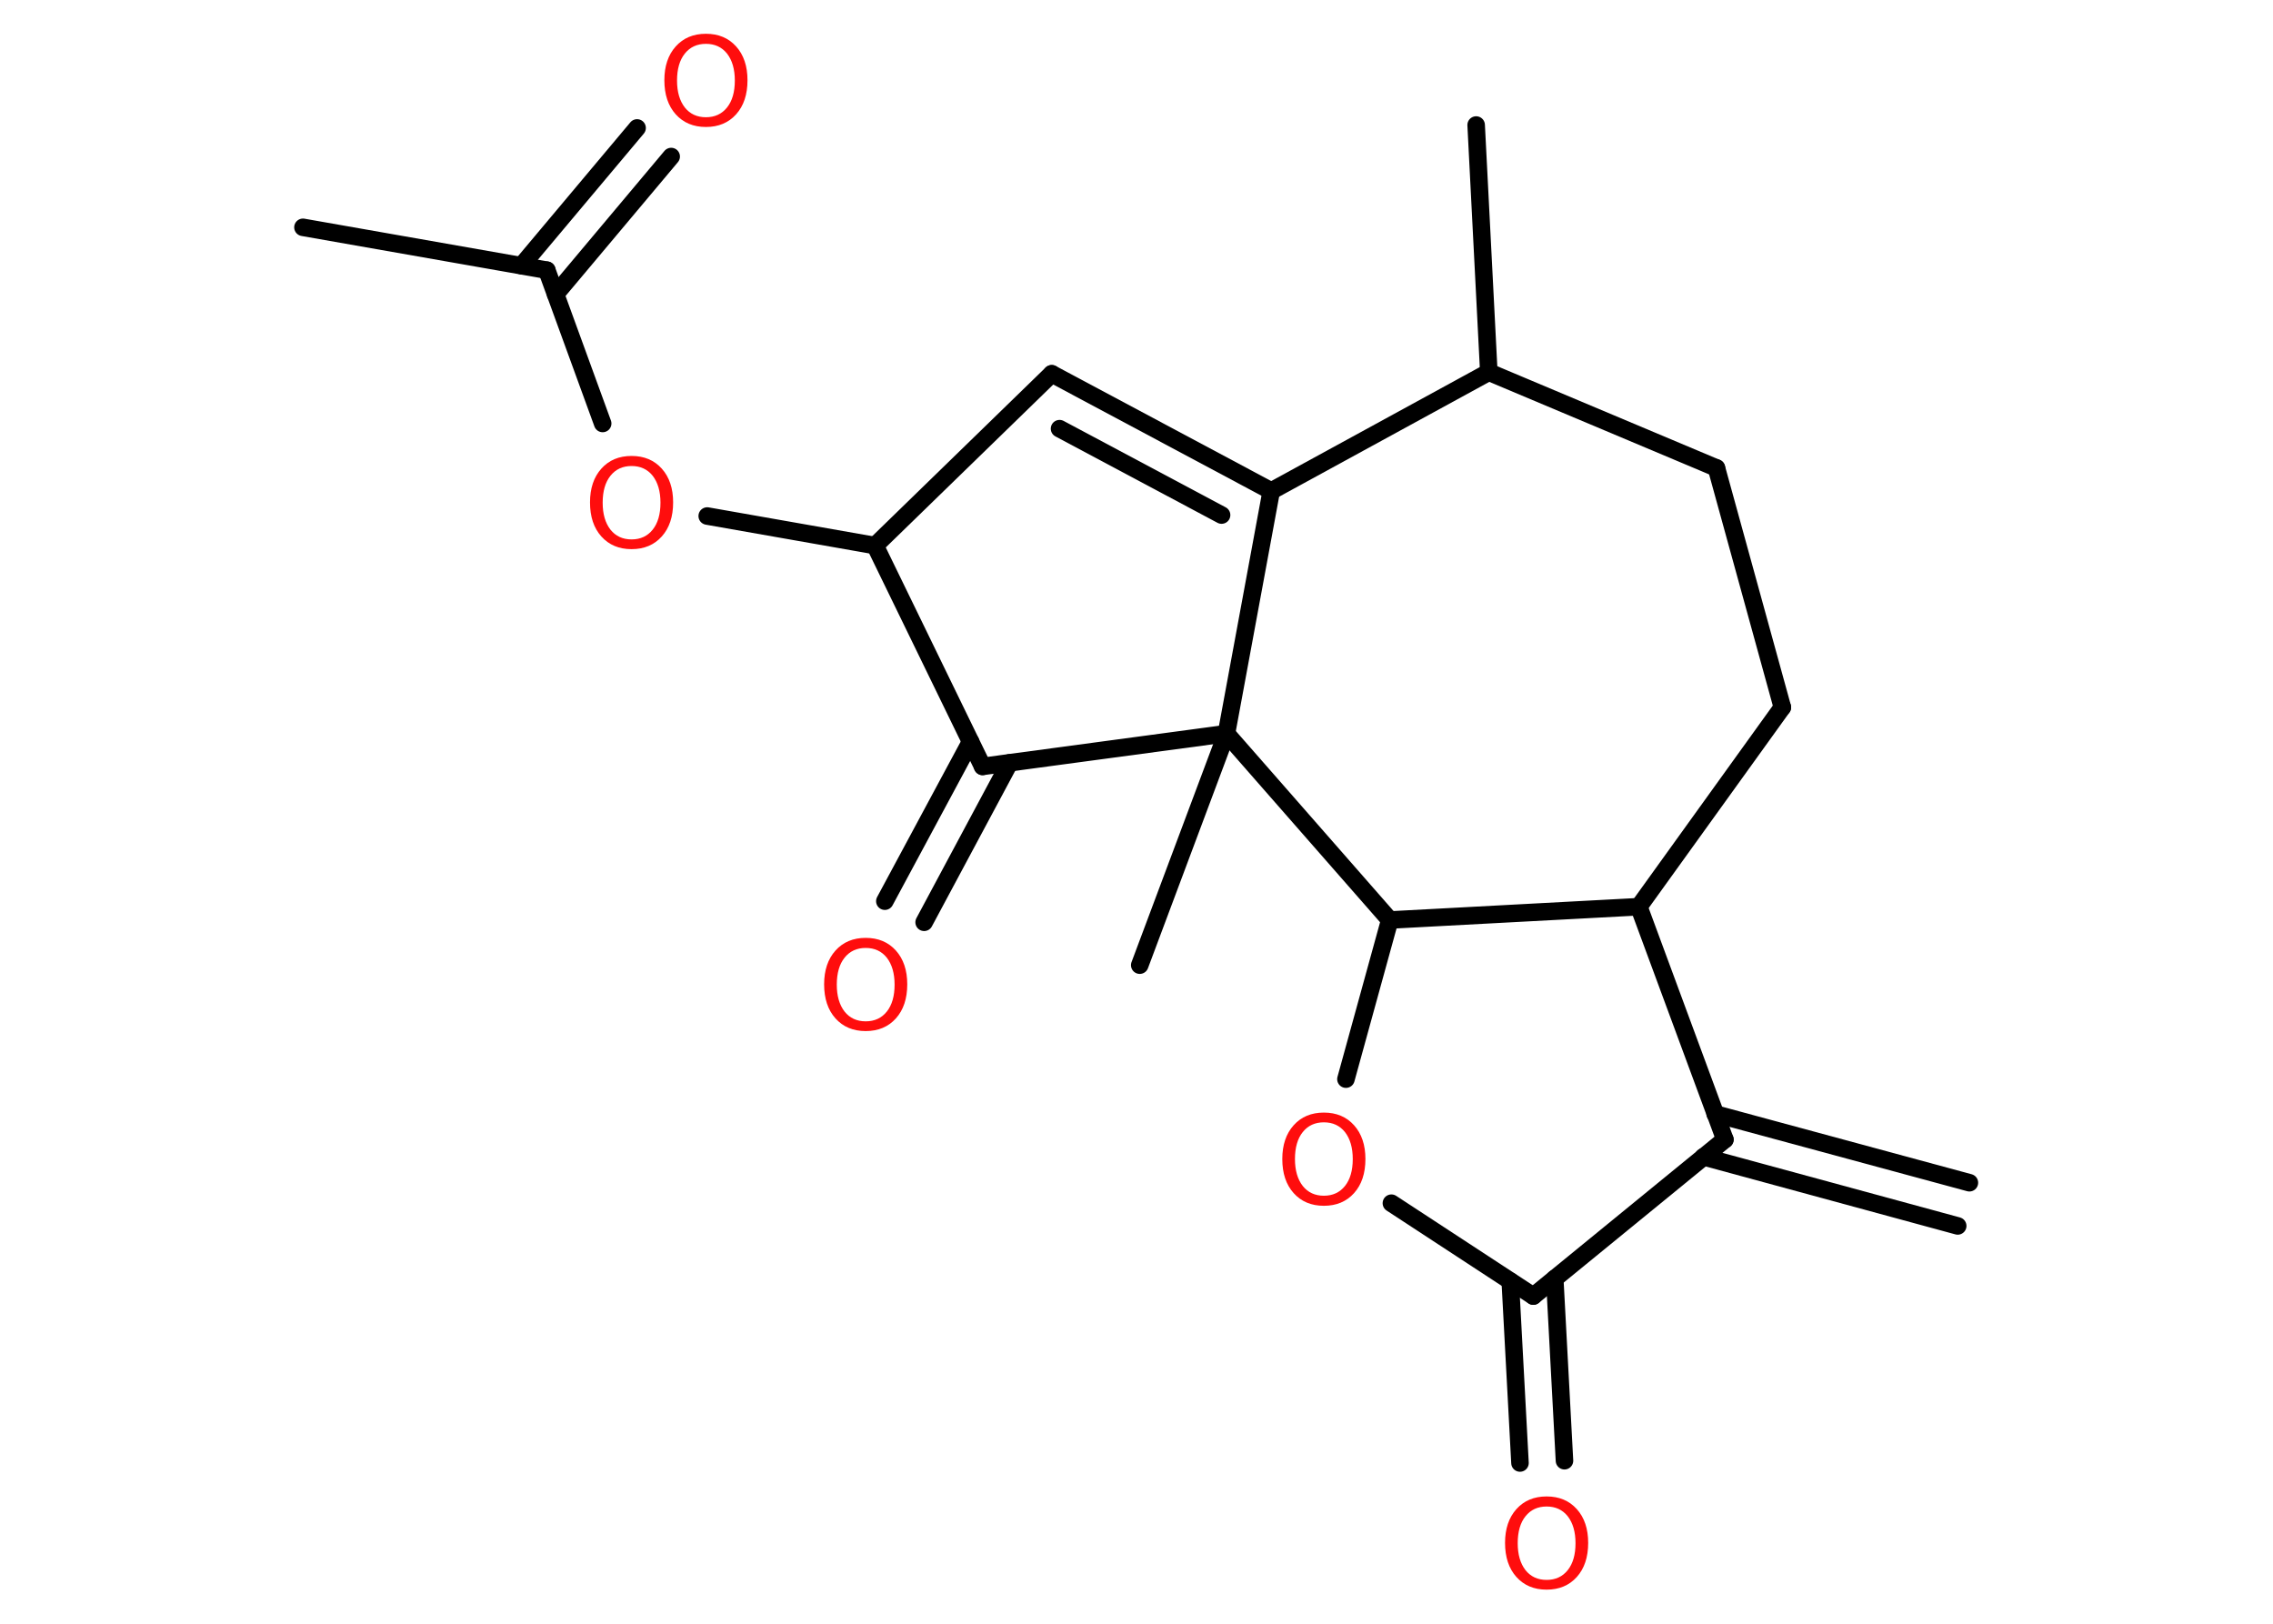 <?xml version='1.0' encoding='UTF-8'?>
<!DOCTYPE svg PUBLIC "-//W3C//DTD SVG 1.1//EN" "http://www.w3.org/Graphics/SVG/1.1/DTD/svg11.dtd">
<svg version='1.2' xmlns='http://www.w3.org/2000/svg' xmlns:xlink='http://www.w3.org/1999/xlink' width='70.0mm' height='50.0mm' viewBox='0 0 70.0 50.0'>
  <desc>Generated by the Chemistry Development Kit (http://github.com/cdk)</desc>
  <g stroke-linecap='round' stroke-linejoin='round' stroke='#000000' stroke-width='.54' fill='#FF0D0D'>
    <rect x='.0' y='.0' width='70.0' height='50.0' fill='#FFFFFF' stroke='none'/>
    <g id='mol1' class='mol'>
      <g id='mol1bnd1' class='bond'>
        <line x1='60.29' y1='37.75' x2='52.46' y2='35.62'/>
        <line x1='60.65' y1='36.42' x2='52.82' y2='34.3'/>
      </g>
      <line id='mol1bnd2' class='bond' x1='53.12' y1='35.09' x2='47.22' y2='39.91'/>
      <g id='mol1bnd3' class='bond'>
        <line x1='47.88' y1='39.37' x2='48.18' y2='44.98'/>
        <line x1='46.51' y1='39.45' x2='46.81' y2='45.05'/>
      </g>
      <line id='mol1bnd4' class='bond' x1='47.22' y1='39.91' x2='42.85' y2='37.05'/>
      <line id='mol1bnd5' class='bond' x1='41.45' y1='33.23' x2='42.8' y2='28.33'/>
      <line id='mol1bnd6' class='bond' x1='42.8' y1='28.33' x2='50.47' y2='27.92'/>
      <line id='mol1bnd7' class='bond' x1='53.12' y1='35.09' x2='50.47' y2='27.92'/>
      <line id='mol1bnd8' class='bond' x1='50.47' y1='27.92' x2='54.89' y2='21.78'/>
      <line id='mol1bnd9' class='bond' x1='54.89' y1='21.78' x2='52.86' y2='14.41'/>
      <line id='mol1bnd10' class='bond' x1='52.86' y1='14.41' x2='45.85' y2='11.46'/>
      <line id='mol1bnd11' class='bond' x1='45.85' y1='11.46' x2='45.46' y2='3.85'/>
      <line id='mol1bnd12' class='bond' x1='45.85' y1='11.46' x2='39.15' y2='15.12'/>
      <g id='mol1bnd13' class='bond'>
        <line x1='39.15' y1='15.12' x2='32.39' y2='11.51'/>
        <line x1='37.62' y1='15.86' x2='32.63' y2='13.2'/>
      </g>
      <line id='mol1bnd14' class='bond' x1='32.39' y1='11.51' x2='26.95' y2='16.8'/>
      <line id='mol1bnd15' class='bond' x1='26.95' y1='16.8' x2='21.78' y2='15.89'/>
      <line id='mol1bnd16' class='bond' x1='18.56' y1='13.04' x2='16.84' y2='8.32'/>
      <line id='mol1bnd17' class='bond' x1='16.84' y1='8.32' x2='9.33' y2='7.0'/>
      <g id='mol1bnd18' class='bond'>
        <line x1='16.06' y1='8.18' x2='19.62' y2='3.94'/>
        <line x1='17.11' y1='9.06' x2='20.67' y2='4.82'/>
      </g>
      <line id='mol1bnd19' class='bond' x1='26.95' y1='16.8' x2='30.26' y2='23.6'/>
      <g id='mol1bnd20' class='bond'>
        <line x1='31.09' y1='23.49' x2='28.46' y2='28.4'/>
        <line x1='29.89' y1='22.84' x2='27.25' y2='27.75'/>
      </g>
      <line id='mol1bnd21' class='bond' x1='30.26' y1='23.6' x2='37.77' y2='22.59'/>
      <line id='mol1bnd22' class='bond' x1='39.15' y1='15.12' x2='37.77' y2='22.59'/>
      <line id='mol1bnd23' class='bond' x1='42.8' y1='28.33' x2='37.77' y2='22.59'/>
      <line id='mol1bnd24' class='bond' x1='37.77' y1='22.59' x2='35.1' y2='29.72'/>
      <path id='mol1atm4' class='atom' d='M47.63 46.39q-.41 .0 -.65 .3q-.24 .3 -.24 .83q.0 .52 .24 .83q.24 .3 .65 .3q.41 .0 .65 -.3q.24 -.3 .24 -.83q.0 -.52 -.24 -.83q-.24 -.3 -.65 -.3zM47.63 46.08q.58 .0 .93 .39q.35 .39 .35 1.04q.0 .66 -.35 1.05q-.35 .39 -.93 .39q-.58 .0 -.93 -.39q-.35 -.39 -.35 -1.05q.0 -.65 .35 -1.04q.35 -.39 .93 -.39z' stroke='none'/>
      <path id='mol1atm5' class='atom' d='M40.77 34.56q-.41 .0 -.65 .3q-.24 .3 -.24 .83q.0 .52 .24 .83q.24 .3 .65 .3q.41 .0 .65 -.3q.24 -.3 .24 -.83q.0 -.52 -.24 -.83q-.24 -.3 -.65 -.3zM40.77 34.26q.58 .0 .93 .39q.35 .39 .35 1.04q.0 .66 -.35 1.05q-.35 .39 -.93 .39q-.58 .0 -.93 -.39q-.35 -.39 -.35 -1.05q.0 -.65 .35 -1.04q.35 -.39 .93 -.39z' stroke='none'/>
      <path id='mol1atm15' class='atom' d='M19.45 14.35q-.41 .0 -.65 .3q-.24 .3 -.24 .83q.0 .52 .24 .83q.24 .3 .65 .3q.41 .0 .65 -.3q.24 -.3 .24 -.83q.0 -.52 -.24 -.83q-.24 -.3 -.65 -.3zM19.45 14.04q.58 .0 .93 .39q.35 .39 .35 1.04q.0 .66 -.35 1.05q-.35 .39 -.93 .39q-.58 .0 -.93 -.39q-.35 -.39 -.35 -1.05q.0 -.65 .35 -1.04q.35 -.39 .93 -.39z' stroke='none'/>
      <path id='mol1atm18' class='atom' d='M21.74 1.35q-.41 .0 -.65 .3q-.24 .3 -.24 .83q.0 .52 .24 .83q.24 .3 .65 .3q.41 .0 .65 -.3q.24 -.3 .24 -.83q.0 -.52 -.24 -.83q-.24 -.3 -.65 -.3zM21.74 1.04q.58 .0 .93 .39q.35 .39 .35 1.04q.0 .66 -.35 1.05q-.35 .39 -.93 .39q-.58 .0 -.93 -.39q-.35 -.39 -.35 -1.05q.0 -.65 .35 -1.04q.35 -.39 .93 -.39z' stroke='none'/>
      <path id='mol1atm20' class='atom' d='M26.66 29.19q-.41 .0 -.65 .3q-.24 .3 -.24 .83q.0 .52 .24 .83q.24 .3 .65 .3q.41 .0 .65 -.3q.24 -.3 .24 -.83q.0 -.52 -.24 -.83q-.24 -.3 -.65 -.3zM26.66 28.88q.58 .0 .93 .39q.35 .39 .35 1.04q.0 .66 -.35 1.05q-.35 .39 -.93 .39q-.58 .0 -.93 -.39q-.35 -.39 -.35 -1.05q.0 -.65 .35 -1.04q.35 -.39 .93 -.39z' stroke='none'/>
    </g>
  </g>
</svg>
